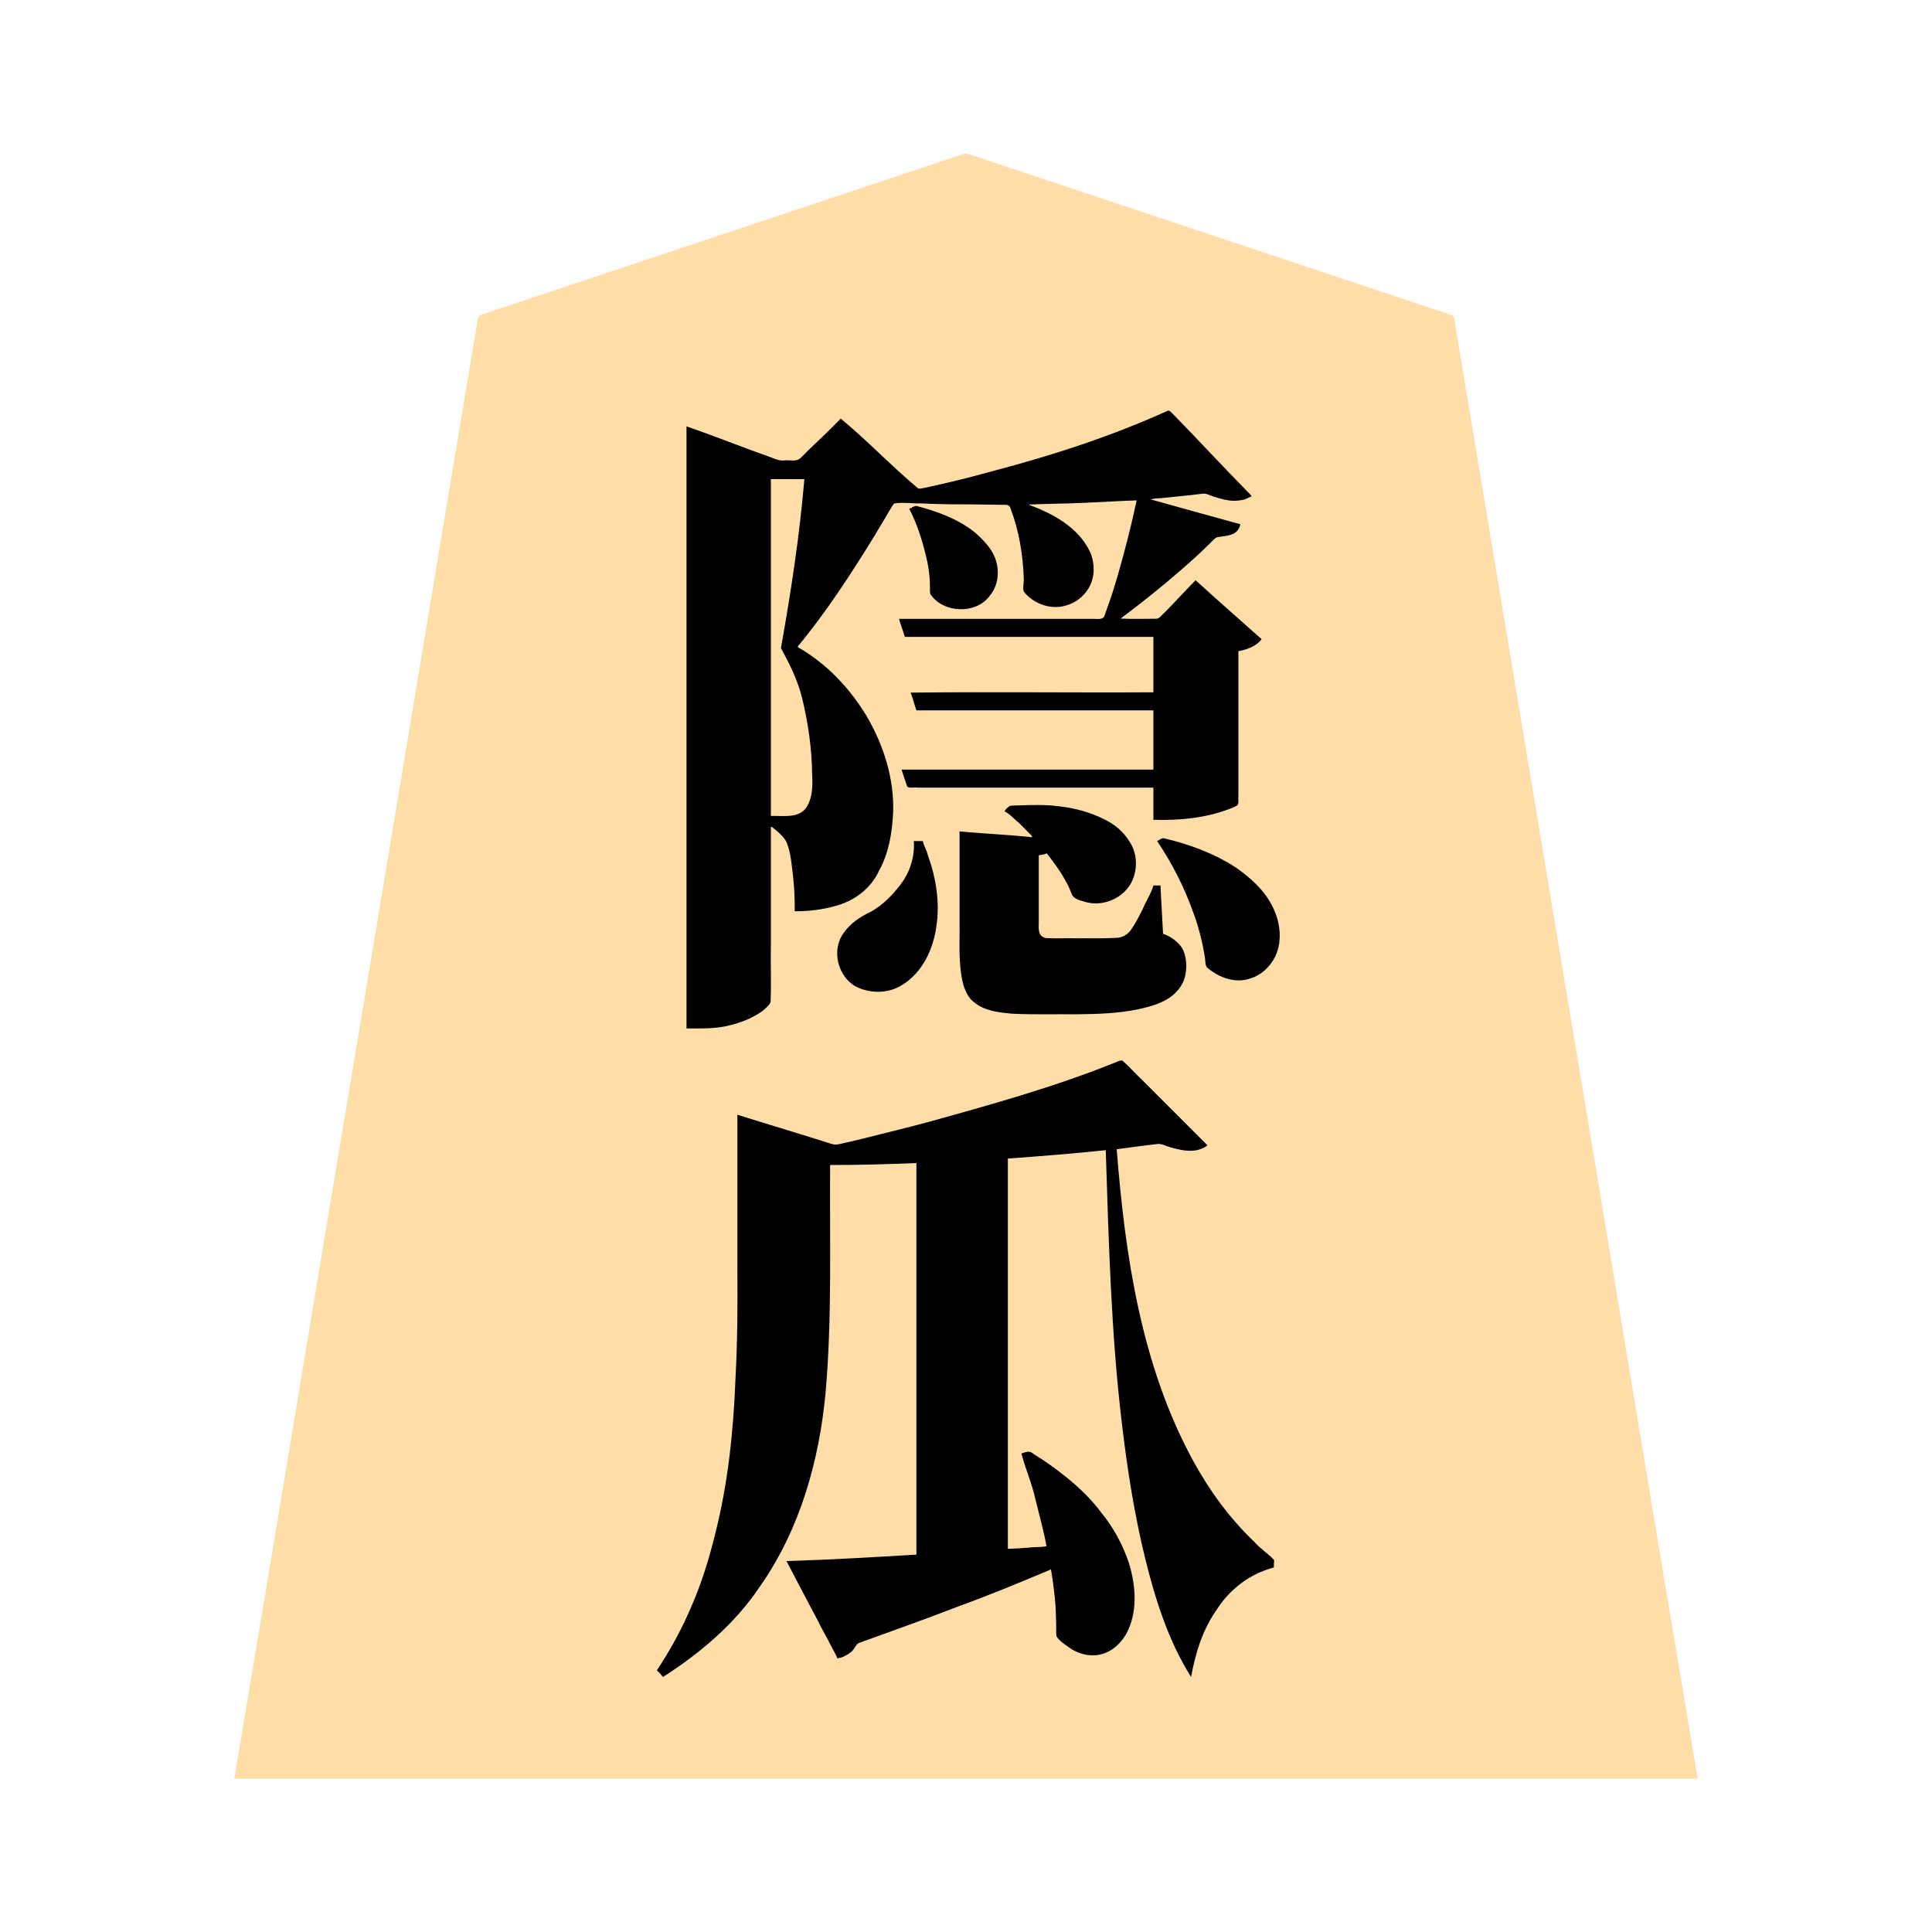 <svg xmlns="http://www.w3.org/2000/svg" width="3000" height="3000"><path d="M364 2760.5v1.5h2272v-1.5c-68.931-409.09-136.257-818.54-204.874-1227.691-51.076-306.848-102.33-613.661-153.4-920.497-4.868-28.824-9.564-57.688-14.431-86.508-1.116-7.008-2.365-13.985-3.488-20.978-1.2-6.774-.246-15.245-9.425-16.859-109.868-36.632-219.702-73.24-329.563-109.867-95.996-32.013-192.02-63.992-288-96-41.993-13.978-83.98-28.011-125.966-41.994-5.663-2.605-10.407-1.693-15.513.621-156.173 52.06-312.354 104.114-468.521 156.173-58.68 19.531-117.334 39.097-175.992 58.657-25.668 8.506-51.298 17.139-76.962 25.643-6.176 2.075-12.369 4.11-18.537 6.195-3.02 1.124-6.483 1.813-8.8 4.255-62.934 375.423-125.132 751.075-187.889 1126.544C490.857 1998.664 428.048 2380.37 364 2760.5m665.5-158.5c40.54-25.271 78.471-55.505 111.118-90.515 47.822-53.577 83.959-117.483 106.555-185.537 23.423-71.964 35.027-147.157 37.95-222.664 3.489-48.719 3.053-97.581 2.877-146.387V1808c45.36.256 90.693-1.428 136-3v610c-66.608 4.224-133.28 7.717-200 10 23.018 50.848 53.785 98.26 77 149 7.093-1.67 13.862-5.13 19.454-9.804 5.478-3.986 7.15-12.329 13.08-14.398 50.974-18.425 102.098-36.488 152.672-56.013 24.716-9.273 49.417-18.632 73.927-28.429 12.312-5.128 24.732-10.007 37.009-15.207 11.898-3.542 24.611-12.14 35.858-14.149 3.137 19.131 5.67 38.39 7.079 57.735.333 8.049.675 16.079.895 24.132.414 6.842-.488 15.003.429 21.23.851 4.525 7.884 8.69 10.76 11.75 14.554 12.597 33.37 21.053 52.982 17.603 18.75-2.806 33.29-16.13 42.371-31.782 18.506-33.353 15.489-73.705 4.45-108.709-9.504-28.593-24.267-55.462-43.412-78.786-23.745-31.669-54.757-57.038-87.174-79.231-5.412-3.662-11.006-7.05-16.455-10.654-5.728-5.148-12.07-4.447-17.925-.788 16.384 46.59 30.254 94.799 39 143.5-10.151 2.02-20.757.887-30.995 2.406-10.31.872-20.671 1.33-31.005 1.594v-608c51.39-3.447 102.719-8.16 154-13 4.64 142.308 8.29 284.939 25.306 426.476 8.178 68.78 18.961 137.314 35.23 204.678 15.644 63.71 35.495 127.522 69.964 183.846 5.32-18.399 7.973-37.814 15.73-55.57 9.84-25.457 23.967-49.123 42.297-69.381 18.86-20.506 43.744-34.714 70.473-42.049.093-3.038-.258-7.266 1-9.5-43.899-36.548-82.49-79.724-111.749-128.94-45.7-74.63-75.195-157.95-95.287-242.735-20.993-88.2-30.492-178.686-37.964-268.825 12.25-.44 24.284-3.236 36.462-4.304 9.054-1.007 18.073-2.419 27.124-3.337 6.933-1.018 13.299 2.27 19.594 4.523 18.076 5.968 39.853 10.288 56.82-1.382L1741.5 1647c-94.404 39.768-193.762 66.776-292.22 94.358-25.096 6.792-50.258 13.367-75.53 19.469-19.142 4.796-38.268 9.655-57.502 14.024-7.384.963-16.205 4.837-23.103 3.277-49.175-14.562-97.848-31.086-147.145-45.128v237.6c.608 58.433-.14 116.84-3.038 175.179-3.858 82.162-11.942 164.481-33.204 244.213-9.19 38.93-22.682 76.667-38.461 113.346-8.343 17.778-16.8 35.53-26.561 52.577-4.754 8.1-9.33 16.313-14.446 24.176-2.035 3.796-5.163 7.875-6.95 11.371-1.732 1.488.797 3.897 2.154 5.705 1.323 1.62 2.553 3.332 4.006 4.833m37.5-1006c19.588-.14 39.427.584 58.734-3.438 24.602-4.848 54.532-16.824 68.987-35.657 2.355-6.04.63-15.055 1.279-22.543V1283c5.73.155 11.378 6.285 14.602 9.102 16.25 14.142 18.661 36.648 20.749 56.748 2.657 21.62 4.054 43.368 3.649 65.15 21.178.108 42.453-2.775 62.793-8.662 28.255-7.825 53.174-26.662 65.8-53.488 15.18-26.947 20.492-58.32 22.14-88.785 2.274-53.269-15.152-106.116-41.89-151.527C1317.87 1068.883 1281.62 1030.71 1238 1006c.204-4.694 4.12-8.026 6.723-11.628 43.155-53.445 80.158-111.531 116.098-169.925 6.76-11.099 13.322-22.317 19.904-33.515 2.914-5.533 5.387-12.186 13.95-10.932 27.153-.317 54.236 1.753 81.376 2 23.95-.035 47.886.43 71.82.731 5.348.172 10.708.02 16.051.306 4.89-.142 6.502 5.645 7.799 9.605 5.64 17 10.115 34.361 13.678 51.917 3.745 16.176 4.524 32.65 5.073 49.149 1.014 7.08-.934 14.178-.274 21.253.547 5.539 7.813 9.499 12.184 13.51 9.21 6.987 20.2 11.657 31.701 12.993 20.733 1.31 41.555-8.798 53.199-25.99 9.287-13.031 12.067-29.887 8.647-45.44-5.995-22.569-22.572-40.635-40.362-54.778-17.634-12.35-40.623-24.554-59.567-30.256v-3c56.754.373 113.338-4.095 170-6-7.122 39.688-18.562 78.647-29.043 117.538-4.223 14.302-8.44 28.576-13.508 42.604-2.059 6.37-4.514 12.572-6.67 18.9-2.178 8.372-8.582 7.255-15.362 6.958H1398c1.472 8.953 6.132 17.137 8 26h386v88h-376c2.117 8.792 5.584 17.3 8 26h368v94h-390v1.5c1.633 4.896 3.253 9.816 4.914 14.693 1.499 2.886 1.66 9.021 5.082 9.347 12.84 1.283 25.87-.21 38.75.46H1792v50c39.054 1.097 78.486-2.719 115.332-16.633 4.154-1.552 9.169-3.294 12.504-5.67 3.608-2.204 1.362-9.496 2.164-12.673V1010c6.58-.427 13.987-3.153 19.363-5.692 5.41-3.263 13.267-6.64 15.637-11.808-33.634-29.663-67.186-59.482-100.5-89.5-16.023 15.935-30.848 32.936-46.87 48.87-4.177 3.936-8.467 9.874-13.703 10.042-18.983.251-37.948-.046-56.927.088v-2c49.09-38.365 98.956-76.613 142.733-121.233 5.94-7.824 14.339-6.071 23.021-7.717 6.65-1.711 13.713-4.822 17.436-10.962 4.199-6.926-6.933-7.026-10.928-8.734-41.837-11.1-83.267-23.934-125.262-34.354v-3c26.496-3.237 53.271-4.456 79.711-8.361 6.908-1.38 13.239 1.784 19.455 4.258 15.71 4.935 37.96 12.439 55.834-.397-43.148-42.945-83.57-88.37-126.5-131.5-85.65 40.82-177.19 68.536-268.512 93.565-23.547 6.545-47.223 12.748-71.014 18.337-8.922 2.003-17.802 4.157-26.75 6.051-7.271 1.406-15.961 4.461-22.848 3.582-41.675-33.17-78.356-74.08-119.876-107.535-15.265 16.032-31.502 31.01-47.37 46.37-5.946 5.217-11.759 12.987-18.127 16.632-7.52 2.117-16.06.212-23.815.998-6.403.535-12.349-1.634-18.11-4.102-43.96-15.105-86.96-33.394-131.078-47.898zm129-328c19.337-.664 42.951 4.257 56.014-11.653 11.328-15.171 11.09-38.771 10.064-55.055-.43-39.653-6.066-79.371-15.465-117.842-6.777-27.525-19.115-53.153-32.87-77.697 15.779-86.631 29.042-174.78 36.257-262.753h-54zm236 39h-12c1.585 24.542-6.039 48.767-21.172 68.142-12.478 16.342-27.194 31.358-45.273 41.429-16.49 7.77-32.14 17.954-42.616 33.312-19.473 25.97-8.368 67.065 20.052 81.535 22.42 11.265 51.257 10.444 71.678-4.845 30.272-20.011 45.95-55.724 50.537-90.45 5.448-37.389-1.723-75.255-14.474-110.397-1.573-6.244-5.896-12.854-6.732-18.726m-18-516.61c10.315 21.975 18.631 45.11 24.27 68.778 4.831 19.16 7.383 38.795 6.754 58.57-.358 7 7.431 11.814 12.463 15.254 19.252 15.19 48.539 16.392 68.218 1.129 19.905-14.452 27.71-41.659 19.235-64.644-9.017-22.386-30.228-42.56-48.898-53.529-21.843-12.966-45.863-21.736-70.196-28.63-4.277-1.515-7.684 1.596-11.846 2.682zM1805 1451c-1.165-24.992-2.968-49.992-4-75h-9c-3.867 13.117-11.814 25.053-17.083 37.647-5.502 10.072-10.179 20.64-16.988 29.956-5.573 9.5-16.058 14.197-26.784 13.828-20.551 1.142-41.154.185-61.723.569-15.561-.706-31.274.879-46.784-.519-13.836-2.668-10.093-17.847-10.638-27.409V1327c5.193.022 9.961-2.287 15-3 6.574 10.863 16.136 20.505 22.241 31.895 4.719 8.093 9.818 16.071 13.234 24.83 1.448 3.418 2.674 6.933 4.462 10.192.994 2.846 5.177 3.62 8.138 5.11 10.614 3.786 22.168 7.077 33.56 5.19 11.734-1.492 22.996-6.175 32.163-13.716 14.09-11.775 22.808-29.647 22.038-48.23-.508-18.315-9.924-35.165-22.81-47.745-20.687-19.473-48.473-29.063-75.568-35.345-19.382-3.892-39.19-5.403-58.936-5.171-7.775.088-15.516.42-23.275.597-4.093.3-8.27-.065-12.318.71-2.97.292-5.333 4.114-7.929 6.183 7.508 6.774 15.883 12.552 22.894 19.894l10.839 10.839c3.355 3.472 8.328 7.277 8.267 11.767-37.586-3.631-75.43-5.241-113-9v137c.625 32.826-2.55 66.505 5.776 98.68 3.202 10.7 8.192 21.722 17.658 28.37 16.164 12.876 37.374 14.982 57.07 16.952 33.493 1.744 67.063.585 100.576.996 31.27-.425 62.79-1.33 93.548-7.62 14.56-3.02 29.177-6.909 42.363-13.963 19.676-9.564 34.356-30.306 33.009-52.824.302-11.361-3.02-22.982-10.144-31.978-6.83-7.182-17.327-13.635-25.856-16.613m-6-144.483c19.577 29.435 36.247 61.012 49.2 94.007 10.336 26.185 18.704 53.132 23.06 80.985 1.218 5.354 1.078 10.906 2.035 16.277.282 4.156 7.255 6.605 9.593 9.155 14.831 10.431 33.009 17.101 51.332 13.158 26.337-5.422 46.623-28.184 50.776-54.602 4.392-27.18-6.147-54.531-21.877-76.2-37.91-47.644-96.928-72.085-154.355-86.156-3.587-.853-6.293 1.418-9.764 2.859z" style="fill:#fedda9;fill-rule:evenodd;stroke:none"/><path d="M1020 2593.625c3.676 2.984 6.259 6.999 9.5 10.375 58.465-37.45 112.674-83.413 151.334-141.726 61.407-87.994 91.152-193.812 101.125-299.693 10.263-117.546 6.167-235.735 7.041-353.581 44.695.137 89.353-1.256 134-3v608c-67.203 4.096-134.425 8.003-201.75 10 12.933 25.001 26.315 50.166 39.415 75.165 7.005 12.492 13.002 25.521 20 38 3.663 6.156 6.7 12.652 10 19 3.017 6.039 7.578 12.848 9.335 18.835 7.332-.342 15.086-4.94 20.29-8.83 5.867-3.403 8.188-12.287 12.815-14.737 50.768-18.599 101.912-36.288 152.271-55.987 49.477-17.893 98.168-38.047 146.624-58.446 3.108 19.341 5.8 38.778 7.112 58.327.3 8.042.69 16.084.87 24.119.357 6.866-.471 14.989.488 21.233 4.783 8.433 16.387 15.033 24.072 20.52 14.18 8.398 31.5 11.984 47.552 6.885 15.688-4.474 27.646-16.122 35.854-29.534 18.97-33.364 16.08-74.349 5.584-109.689-9.42-29.312-24.406-56.856-43.978-80.688-24.224-32.38-56.13-57.963-89.224-80.602-5.478-3.61-11.205-6.855-16.528-10.707-5.95-5.041-11.515-1.784-17.802.136 6.354 23.942 16.57 46.922 21.823 71.239 5.914 24.212 12.808 48.202 17.177 72.761-9.606 1.839-19.598.951-29.296 2.286-10.218.763-20.472 1.456-30.704 1.714v-606c50.707-3.663 101.433-7.756 152-13 4.688 142.847 8.252 286.04 25.517 428.105 8.228 68.959 19.045 137.708 35.555 205.21 15.794 64.122 36.046 128.403 71.428 184.685 6.712-36.957 17.993-74.083 40.173-105.02 20.11-31.79 51.884-55.481 88.327-64.98.148-3.698.082-8.084.523-11.443-9.61-10.51-22.177-18.128-31.498-29.032-38.302-36.59-69.575-79.823-94.88-126.214-80.212-147.706-105.183-317.849-118.145-482.811 11.965-1.743 24.24-3.05 36.255-4.779 9.026-1.058 18.019-2.391 27.052-3.336 6.962-.702 13.168 3.272 19.627 5.028 16.666 4.577 39.876 10.987 58.066-2.913l-70.87-70.87-31.105-31.105c-10.046-9.35-19.034-19.885-29.362-28.902-2.269-2.358-6.745.253-9.015 1.036-94.11 38.204-192.132 65.566-289.862 92.645-24.974 6.897-50.178 13.04-75.31 19.334-18.967 4.68-37.833 9.701-56.925 13.78-7.256 1.684-14.941 4.424-22.221 1.55-48.311-15.404-96.96-29.803-145.33-44.968v235.2c.401 58.045.244 116.064-2.936 174.015-3.136 81.38-11.45 162.856-31.606 241.955-9.324 38.246-21 76.002-36.757 112.131-14.69 34.53-32.952 68.302-53.701 99.324M1066 1597c20.078-.149 40.424.725 60.23-3.334 12.764-2.582 27.52-7.168 38.276-12.43 8.858-4.433 17.837-9.2 24.973-16.225 2.73-2.794 6.073-5.426 7.06-9.371 1.315-29.852-.24-59.9.461-89.78V1284h1.5c8.444 6.519 18.52 14.786 22.908 23.885 6.703 16.386 7.774 34.531 9.954 51.88 2.125 18.346 2.87 36.78 2.638 55.235 21.39.12 42.935-2.405 63.533-8.298 28.944-7.702 54.544-26.83 67.317-54.326 15.31-27.596 20.5-59.57 22.007-90.664 1.875-53.156-15.173-105.858-42.014-151.174C1318.87 1067.883 1282.62 1029.71 1239 1005v-1.5c44.394-53.43 82.183-112.047 118.644-171.021 6.7-11.782 14.135-23.124 20.743-34.95 3.296-5.007 6.302-11.572 9.979-15.654 13.303-2.445 27.296.222 40.739-.268 25.876 1.375 51.771 1.627 77.668 1.575l34.61.474 16.177.222c4.771-.155 10.04-.598 11.62 5.625 13.333 35.122 19.33 72.284 20.559 109.63.363 6.245-2.613 16.267.996 20.805 16.477 19.322 44.403 28.274 68.464 18.962 17.587-6.005 31.625-20.708 36.83-38.525 4.25-13.95 2.061-31.775-3.516-43.627-18.145-38.105-57.853-59.365-95.513-73.248 28.112-1.312 56.462-1.372 84.616-2.62 27.791-1.214 55.575-2.991 83.384-3.88-8.343 39.208-18.274 78.147-29.388 116.649-4.179 14.264-8.517 28.49-13.506 42.498-2.163 6.32-4.49 12.585-6.715 18.875-1.8 7.59-10.117 6.065-16.172 5.978H1396c2.447 9.462 6.546 18.534 9 28h386v86c-125.607.76-251.478-.926-377 .5 3.595 8.8 5.742 18.519 9 27.5h368v92h-391c2.687 8.816 5.693 17.661 8.713 26.37 3.312 3.186 11.334.613 15.268 1.63H1791v50c39.877 1.14 80.213-2.455 117.838-16.81 4.313-1.564 8.686-3.192 12.48-5.793 3.057-2.888.849-10.064 1.682-13.57V1011c12.696-1.718 29.183-8.402 36-18.5-34.171-30.483-68.656-60.652-102.5-91.5-15.913 16.037-30.965 32.84-46.87 48.87-4.059 3.344-8.723 10.262-13.354 10.873-18.632.004-37.75.762-56.276-.243 31.94-23.733 63.052-48.632 93.08-74.753 15.302-13.29 30.45-26.786 44.79-41.117 3.652-3.33 7.077-7.743 11.252-10.222 13.22-2.92 32.965-.9 36.878-20.408-46.357-12.608-92.73-25.598-139-38.5 6.665-2.16 13.974-1.406 20.847-2.47 11.834-1.093 23.613-2.556 35.434-3.656 8.841-.643 17.59-2.297 26.417-2.938 5.395.12 11.847 4.213 17.997 5.625 9.087 2.903 18.515 5.222 28.076 5.675 4.944-.253 9.958-.64 14.808-1.645 4.37-.731 8.599-4.05 12.421-5.091v-1.5c-21.853-22.451-43.683-44.897-65.138-67.702-18.925-19.962-37.873-39.853-57.095-59.53-1.926-1.617-4.585-5.01-6.901-4.704-86.65 39.22-177.452 68.968-269.408 93.16-23.4 6.44-46.847 12.668-70.485 18.178-8.921 2.003-17.8 4.157-26.748 6.051-3.777.93-7.532 1.874-11.35 2.602-3.58.277-7.942 2.26-10.753.41-41.109-34.433-78.373-73.849-119.622-107.965-15.201 15.996-31.393 30.928-47.233 46.233-5.919 5.318-11.884 12.775-17.865 16.995-5.885 3.419-15.753.716-23.415 1.772-6.532.55-12.57-1.87-18.454-4.299-44.367-15.683-88.117-33.264-132.533-48.701zm131-330c18.419-.624 40.816 3.92 53.432-10.997 11.706-14.405 11.641-37.768 10.625-53.597-.366-39.697-6.064-79.446-15.444-117.956-6.634-27.76-19.425-53.266-32.959-78.106 15.47-86.736 28.951-174.405 36.346-262.344h-52zm236 39h-14c1.585 24.542-6.039 48.767-21.172 68.142-12.478 16.342-27.194 31.358-45.273 41.429-16.49 7.77-32.14 17.954-42.616 33.312-19.493 26.334-8.962 68.194 19.603 83.3 22.425 11.163 51.014 10.745 72.069-3.241 30.844-19.152 47.334-54.922 52.285-89.558 5.881-37.798-.438-76.416-13.3-112.09-1.628-7.151-6.515-14.666-7.596-21.294m-21-515.707c13.312 25.345 21.455 53.527 27.793 81.36 2.27 11.527 4.008 23.1 4.102 34.87.414 5.027-.304 11.046.512 15.607 19.48 30.373 71.942 32.46 92.953 2.317 11.687-14.081 14.503-33.932 9.897-51.32-4.244-17.307-16.623-30.846-29.126-42.496-25.592-23.491-65.556-37.671-95.754-45.124-3.71.605-6.962 3.131-10.377 4.493zM1806 1450c-1.165-24.992-2.968-49.992-4-75h-11c-3.682 13.012-11.754 24.623-16.79 37.136-5.467 9.935-10.064 20.382-16.702 29.645-5.348 9.44-15.413 14.874-26.18 14.58-20.352 1.184-40.739.307-61.109.639-15.274-.514-30.619.638-45.863-.37-13.993-2.67-11.176-16.06-11.356-26.361V1328c3.948-.463 9.622-1.292 12.5-3 9.42 12.73 19.48 25.228 27.073 39.236 2.984 5.23 6.114 10.399 8.322 16.018 1.019 2.605 2.11 5.212 3.185 7.792 3.178 9.435 17.792 11.07 24.767 13.374 29.61 6.665 63.284-11.189 71.982-40.954 5.454-17.61 3.638-37.7-6.7-53.265-9.186-15.292-23.106-27.206-39.153-34.83-22.041-11.19-46.338-17.688-70.832-20.421-20.852-2.765-41.923-1.981-62.866-1.344-4.453.126-8.941.102-13.329.845-2.766 1.988-7.267 5.551-7.949 8.549 8.433 3.876 15.894 13.073 22.593 18.132 3.672 3.572 7.237 7.246 10.882 10.843 2.808 3.511 8.479 7.296 9.525 11.025-37.568-3.812-75.398-5.565-113-9v138.124c.652 33.102-2.568 67.039 5.75 99.482 3.217 10.724 8.187 21.776 17.684 28.445 16.338 12.963 37.794 15.06 57.673 16.998 33.686 1.683 67.426.536 101.136.95 31.552-.352 63.353-1.284 94.384-7.62 24.475-5.439 58.24-13.59 71.24-44.215 5.745-14.215 5.31-33.632-.097-46.52-5.42-12.884-19.97-22.696-31.77-26.644m-9-143.649c22.753 33.829 41.605 70.507 55.326 108.968 5.896 15.09 10.18 30.766 13.877 46.507 1.785 7.169 2.836 14.498 4.237 21.738 1.537 5.951.279 15.56 4.382 19.207 18.052 15.19 43.402 25 66.845 16.494 17.236-5.113 30.748-18.418 38.574-34.095 12.042-25.93 7.303-56.745-6.177-81.01-12.448-23.581-33.16-41.547-54.553-56.76-34.17-22.302-73.35-36.745-112.913-45.892-3.688.171-6.48 3.004-9.598 4.492z" style="fill:#000;fill-rule:evenodd;stroke:none"/></svg>